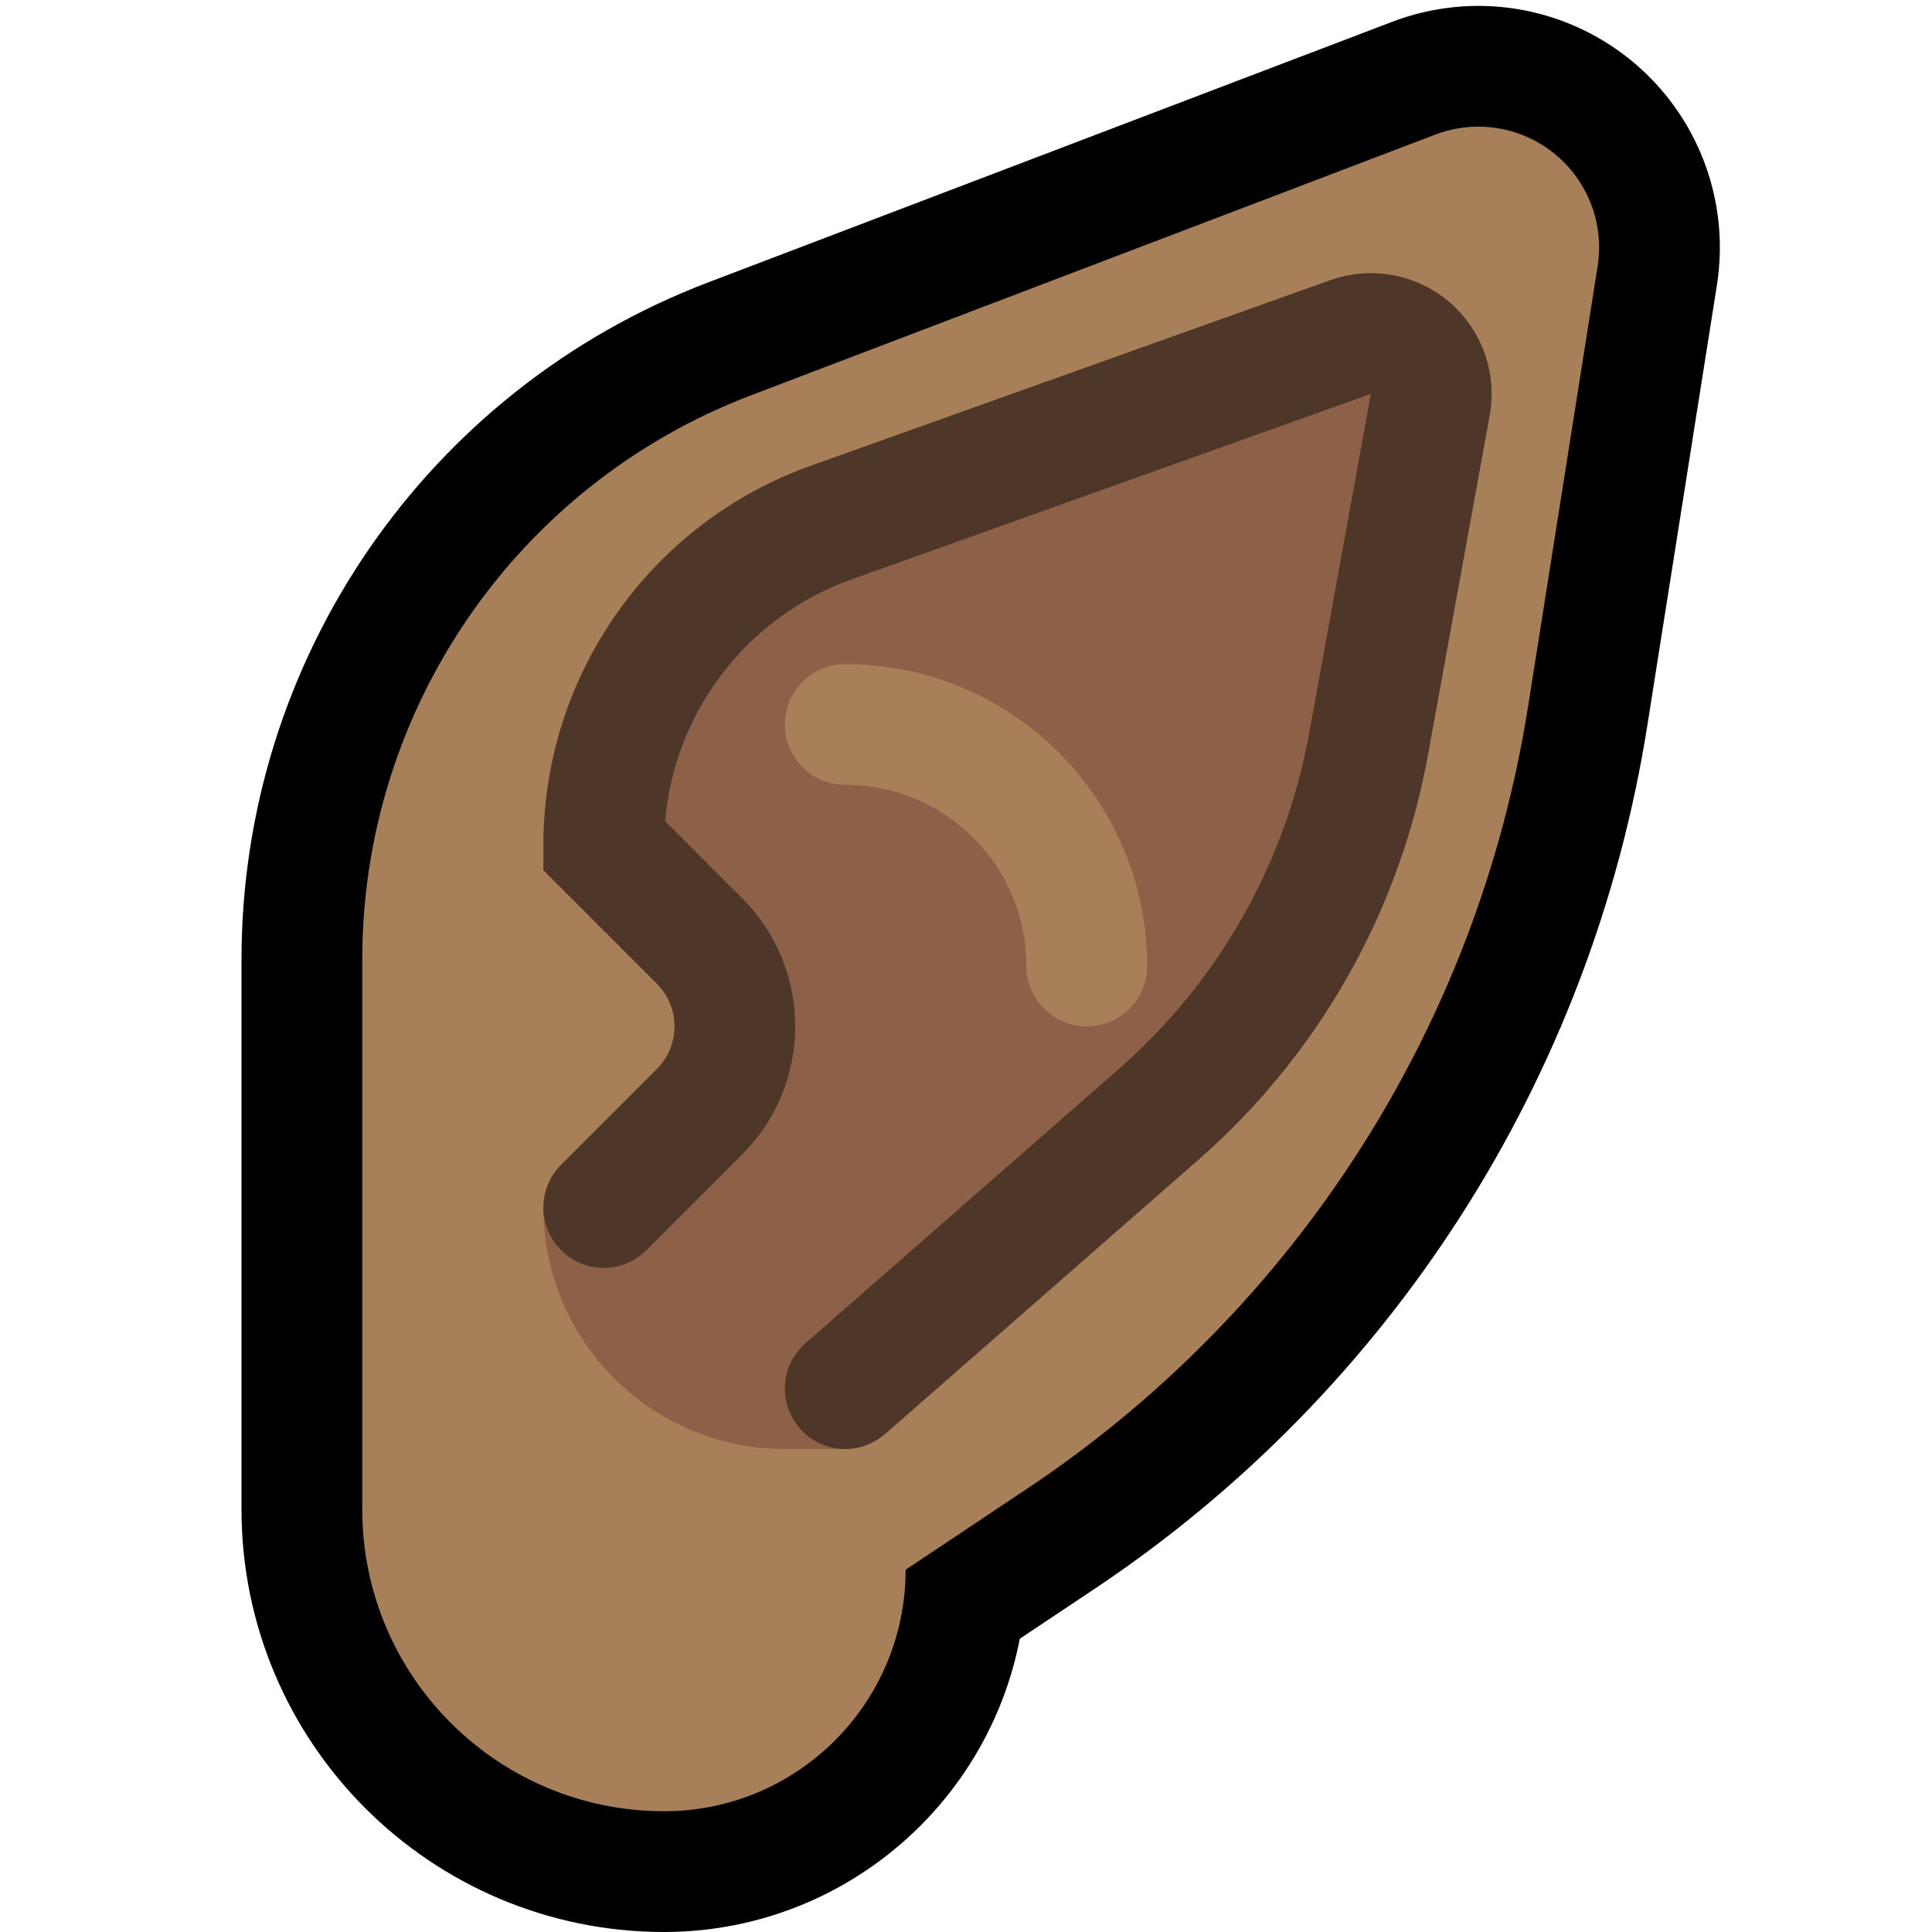 <?xml version="1.0" encoding="UTF-8"?>
<!DOCTYPE svg  PUBLIC '-//W3C//DTD SVG 1.1//EN'  'http://www.w3.org/Graphics/SVG/1.1/DTD/svg11.dtd'>
<svg clip-rule="evenodd" fill-rule="evenodd" stroke-linecap="round" stroke-miterlimit="1.5" version="1.1" viewBox="0 0 32 32" xml:space="preserve" xmlns="http://www.w3.org/2000/svg">

    <rect id="pointy_ear" width="32" height="32" fill="none"/>
    <clipPath id="_clip1">
        <rect width="32" height="32"/>
    </clipPath>
    <g clip-path="url(#_clip1)">
        <g id="outline">
            <path d="m11 30c-2.761 0-5-2.239-5-5v-9.108c0-4.15 2.562-7.868 6.44-9.345 3.754-1.43 8.327-3.172 11.334-4.318 0.667-0.254 1.418-0.134 1.972 0.316 0.554 0.449 0.827 1.16 0.716 1.865-0.322 2.039-0.746 4.724-1.152 7.291-0.835 5.29-3.845 9.989-8.301 12.959-1.168 0.779-2.009 1.34-2.009 1.34 0 2.209-1.791 4-4 4z" fill="none" stroke="#000" stroke-width="4px"/>
        </g>
        <g id="emoji">
            <path d="m11 30c-2.761 0-5-2.239-5-5v-9.108c0-4.15 2.562-7.868 6.44-9.345 3.754-1.43 8.327-3.172 11.334-4.318 0.667-0.254 1.418-0.134 1.972 0.316 0.554 0.449 0.827 1.16 0.716 1.865-0.322 2.039-0.746 4.724-1.152 7.291-0.835 5.29-3.845 9.989-8.301 12.959-1.168 0.779-2.009 1.34-2.009 1.34 0 2.209-1.791 4-4 4z" fill="#A77F58"/>
            <path d="m9 16v4c0 2.209 1.791 4 4 4h1l6-6 2-3 2-8-2-1-10 3-3 5v2z" fill="#8D6148"/>
            <path d="m12 17c0-1.657-1.343-3-3-3h-2v6h2c1.657 0 3-1.343 3-3z" fill="#A77F58"/>
            <path d="m14 23s2.884-2.523 5.188-4.54c1.821-1.593 3.048-3.756 3.48-6.136 0.346-1.899 0.751-4.126 1.022-5.621 0.064-0.352-0.064-0.71-0.336-0.942-0.273-0.231-0.647-0.299-0.984-0.179-2.094 0.748-5.794 2.069-8.603 3.073-2.259 0.806-3.767 2.946-3.767 5.345l1.586 1.586c0.781 0.781 0.781 2.047 0 2.828l-1.586 1.586" fill="none" stroke="#4E3629" stroke-width="2px"/>
        </g>
        <path d="m14 12h2e-3c2.208 0 3.998 1.79 3.998 3.998v2e-3" fill="none" stroke="#A77F58" stroke-width="2px"/>
    </g>
</svg>
